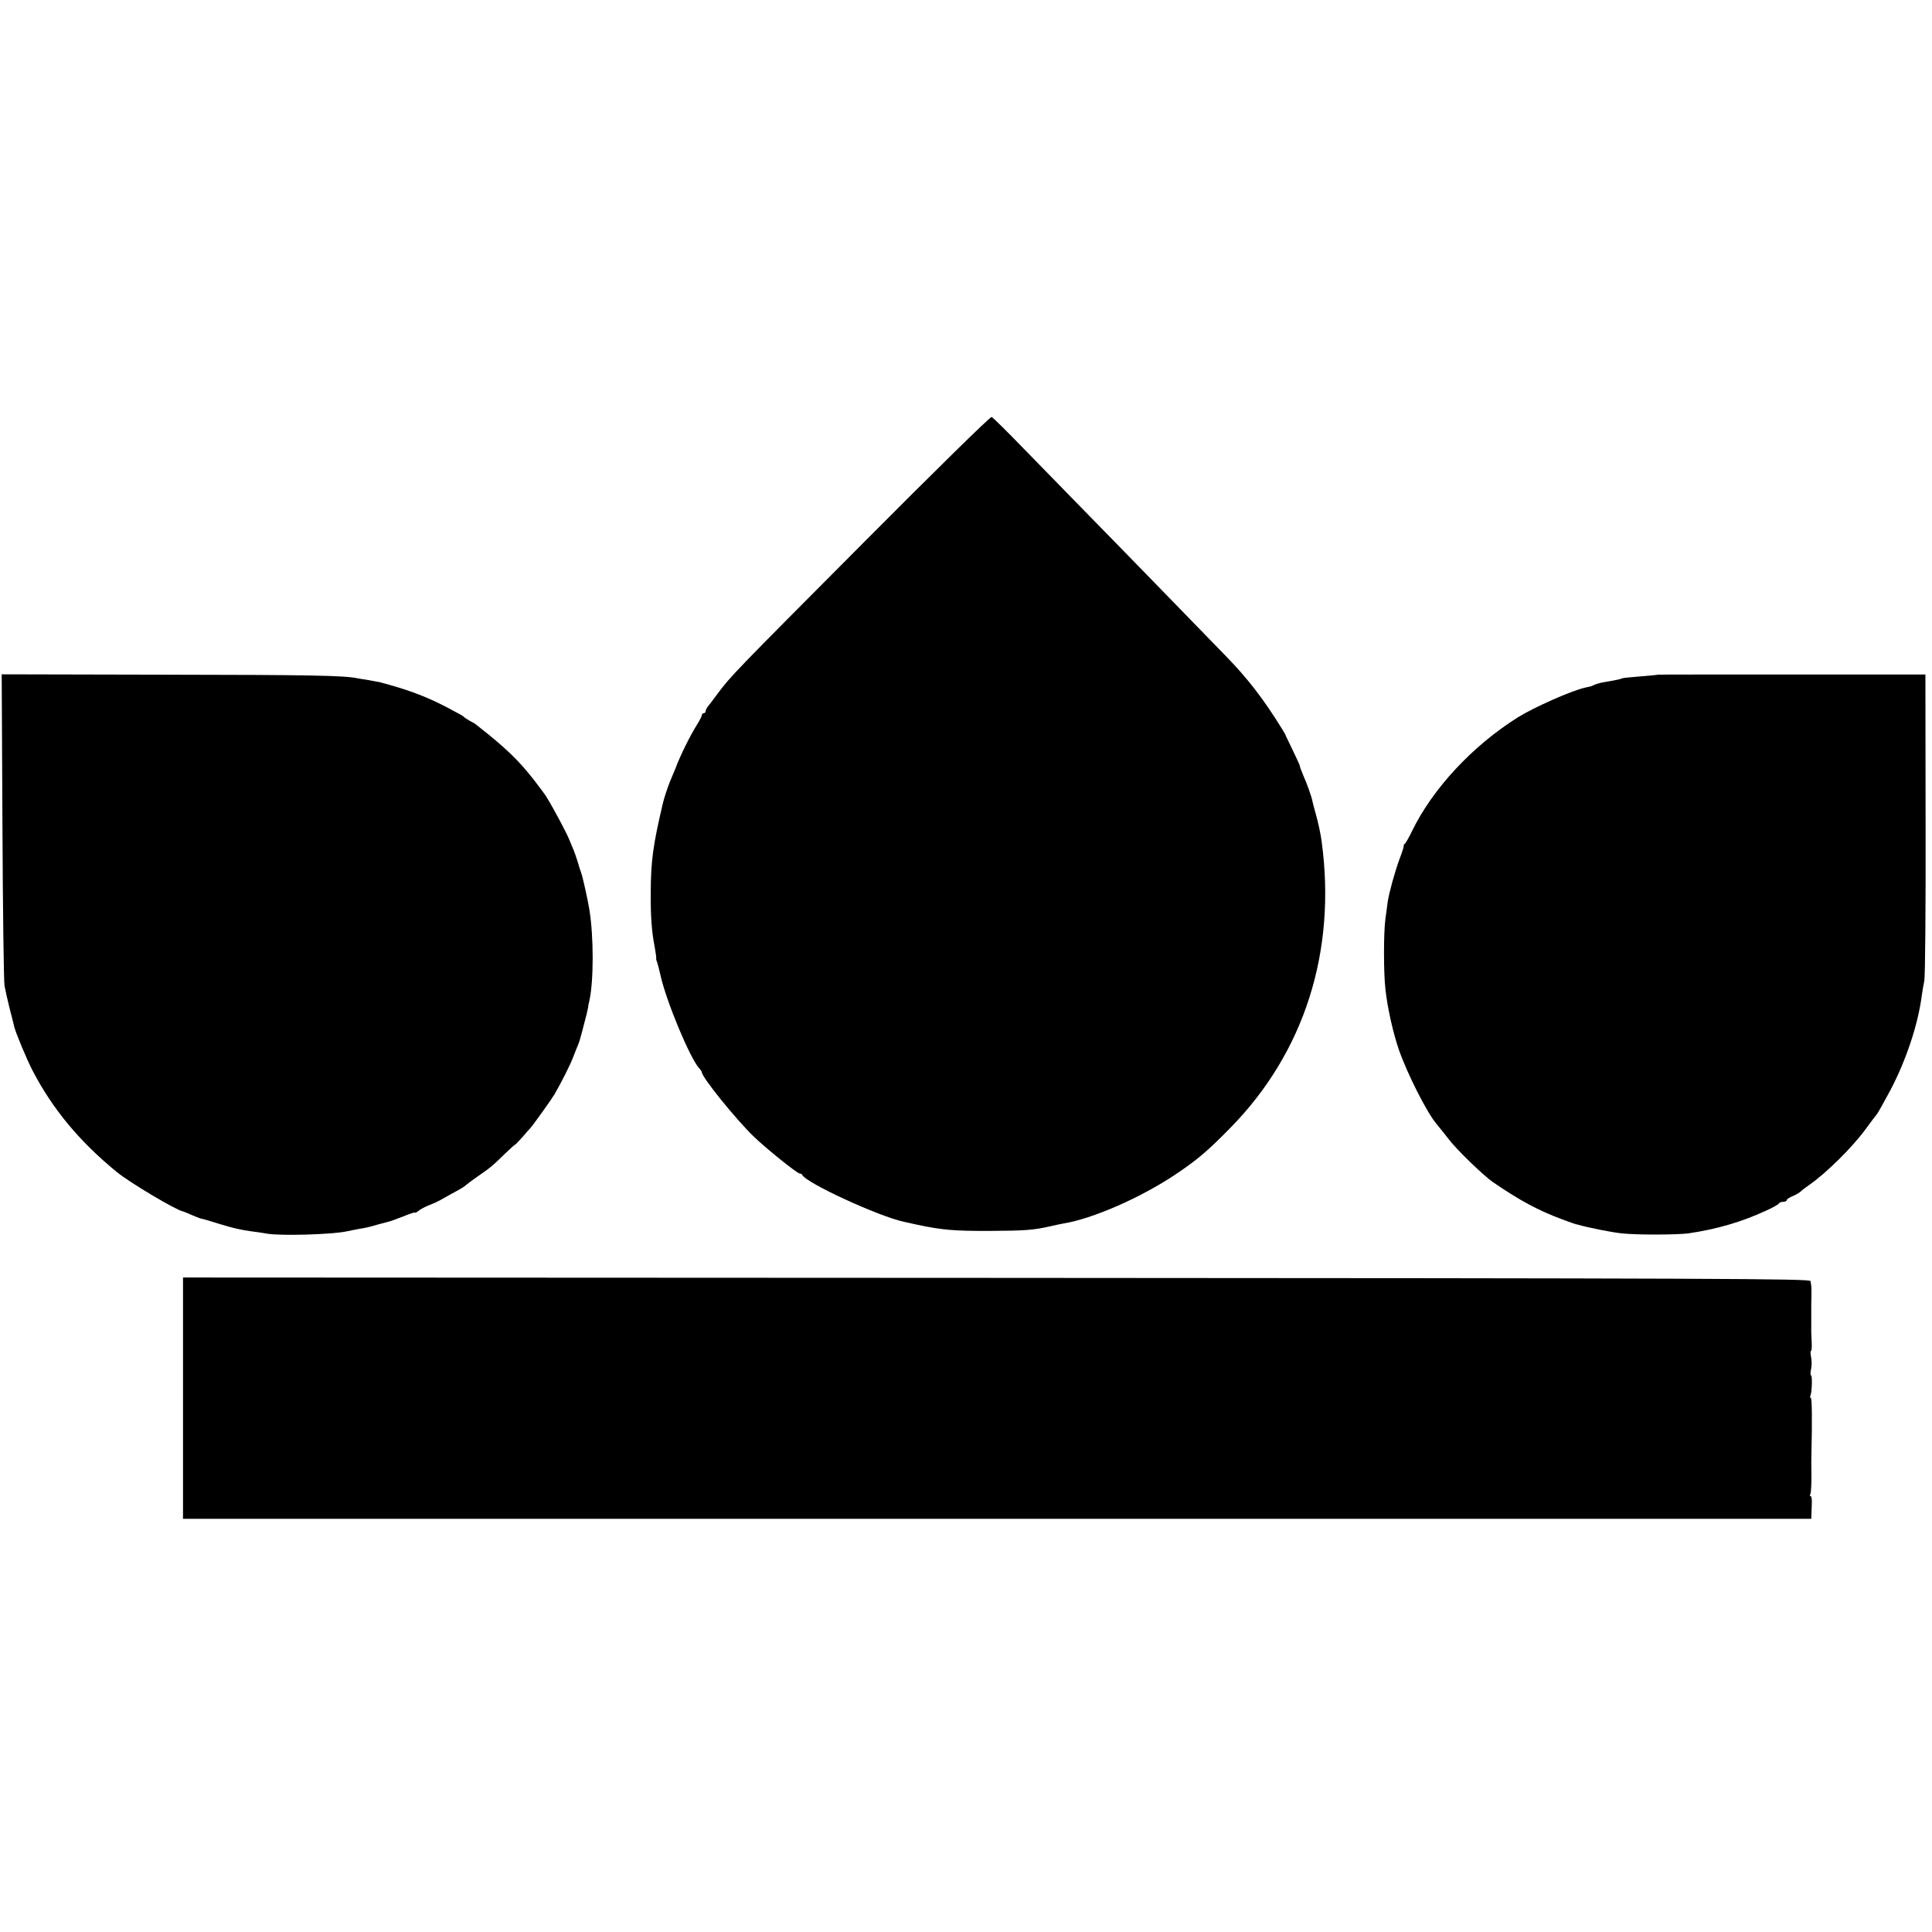 <?xml version="1.0" standalone="no"?>
<!DOCTYPE svg PUBLIC "-//W3C//DTD SVG 20010904//EN"
 "http://www.w3.org/TR/2001/REC-SVG-20010904/DTD/svg10.dtd">
<svg version="1.0" xmlns="http://www.w3.org/2000/svg"
 width="1024pt" height="1024pt" viewBox="0 0 1024 1024"
 preserveAspectRatio="xMidYMid meet">
<g transform="translate(0,1024) scale(0.1,-0.1)"
fill="#000000" stroke="none">
<path d="M4573 7360 c-684 -687 -701 -704 -772 -800 -22 -30 -45 -60 -51 -67
-5 -7 -10 -17 -10 -23 0 -5 -4 -10 -10 -10 -5 0 -10 -5 -10 -10 0 -6 -12 -29
-27 -53 -34 -54 -88 -162 -113 -230 -12 -28 -25 -61 -30 -72 -8 -19 -31 -87
-36 -110 -53 -225 -64 -305 -65 -475 -1 -124 5 -208 21 -289 5 -29 9 -55 8
-59 -1 -4 1 -14 5 -22 3 -8 11 -40 18 -70 30 -136 155 -436 204 -491 8 -8 15
-19 15 -22 0 -26 177 -246 275 -341 62 -60 230 -196 244 -196 5 0 11 -3 13 -7
18 -42 407 -221 540 -249 13 -3 43 -9 68 -15 132 -28 197 -34 390 -33 182 1
228 4 319 25 25 6 55 12 66 14 156 25 411 137 595 260 119 80 170 124 291 247
393 400 563 936 484 1518 -5 39 -18 100 -32 149 -8 29 -16 59 -17 65 -4 23
-29 93 -47 133 -10 24 -19 47 -19 51 0 5 -17 42 -37 83 -20 41 -37 76 -38 79
0 3 -9 19 -19 35 -100 162 -184 270 -299 388 -130 134 -578 595 -747 767 -91
93 -236 242 -324 332 -87 90 -163 165 -170 168 -6 4 -313 -298 -683 -670z"/>
<path d="M13 5860 c2 -443 7 -823 11 -845 4 -22 16 -76 27 -120 12 -44 22 -87
24 -95 6 -29 67 -176 98 -235 105 -202 247 -374 445 -536 66 -55 315 -203 350
-209 4 -1 27 -10 51 -21 24 -10 47 -19 51 -19 4 0 42 -11 86 -25 81 -25 113
-32 174 -41 19 -2 59 -8 87 -13 78 -12 339 -4 418 12 17 4 46 9 65 13 42 7 44
7 100 23 25 7 52 14 60 16 9 2 43 14 78 28 34 14 62 23 62 20 0 -3 8 1 18 9 9
8 35 22 58 31 22 8 56 24 75 36 19 11 52 29 74 41 22 12 42 25 45 29 3 3 28
22 55 41 75 52 85 60 147 121 32 31 58 54 58 52 0 -2 17 16 38 39 20 24 39 45
42 48 11 10 115 156 129 180 36 62 85 159 100 200 10 25 21 54 26 65 4 11 9
25 10 30 2 6 11 39 20 75 10 36 19 74 21 85 1 11 5 30 8 42 23 105 23 337 0
481 -8 50 -36 177 -44 197 -4 11 -13 38 -19 60 -7 22 -16 49 -21 60 -5 11 -16
38 -25 60 -14 34 -81 160 -118 220 -6 11 -37 52 -66 90 -82 105 -150 171 -307
294 -5 5 -21 14 -35 21 -13 7 -26 16 -29 19 -5 6 -15 12 -95 54 -112 58 -204
92 -355 132 -3 0 -27 5 -55 10 -27 4 -55 9 -61 10 -69 15 -257 18 -1007 19
l-878 2 4 -806z"/>
<path d="M8787 6664 c-1 -1 -42 -5 -92 -9 -49 -4 -92 -8 -96 -10 -6 -4 -39
-11 -99 -21 -19 -3 -42 -10 -50 -14 -8 -4 -18 -8 -22 -9 -5 -1 -9 -1 -10 -2
-2 0 -10 -2 -18 -4 -69 -15 -268 -103 -355 -157 -240 -151 -451 -377 -561
-603 -16 -33 -33 -63 -37 -66 -5 -3 -8 -9 -7 -13 1 -3 -8 -32 -20 -63 -26 -69
-58 -186 -65 -233 -2 -19 -8 -60 -12 -90 -10 -72 -10 -287 0 -372 10 -97 41
-234 71 -321 45 -129 147 -330 198 -392 27 -33 46 -56 68 -85 41 -54 184 -192
232 -225 146 -100 242 -151 368 -198 36 -13 68 -25 73 -26 4 0 8 -1 10 -2 47
-14 175 -40 231 -46 77 -9 296 -8 356 0 149 22 280 60 410 120 36 16 67 34 68
38 2 5 12 9 23 9 10 0 19 4 19 9 0 5 14 14 31 21 17 7 36 18 42 24 7 7 28 23
47 36 90 63 226 197 298 295 28 39 56 75 61 81 5 7 37 63 70 125 84 160 147
348 167 504 3 22 9 56 13 76 5 19 8 393 7 830 l-1 794 -708 0 c-390 0 -709 0
-710 -1z"/>
<path d="M970 2830 l0 -640 4315 0 4315 0 1 23 c0 12 1 39 2 60 1 20 -2 37 -6
37 -5 0 -5 5 -2 11 4 5 6 49 6 97 -1 48 -1 103 0 122 4 157 3 290 -3 290 -4 0
-5 6 -2 14 8 20 10 106 3 106 -4 0 -4 15 0 33 4 17 4 47 0 65 -3 17 -4 32 0
32 3 0 5 24 3 52 -1 29 -3 59 -2 66 0 13 0 93 0 115 0 6 0 32 1 57 0 25 0 50
-1 55 -1 6 -3 17 -4 25 -1 13 -488 15 -4313 17 l-4313 2 0 -639z"/>
</g>
</svg>
